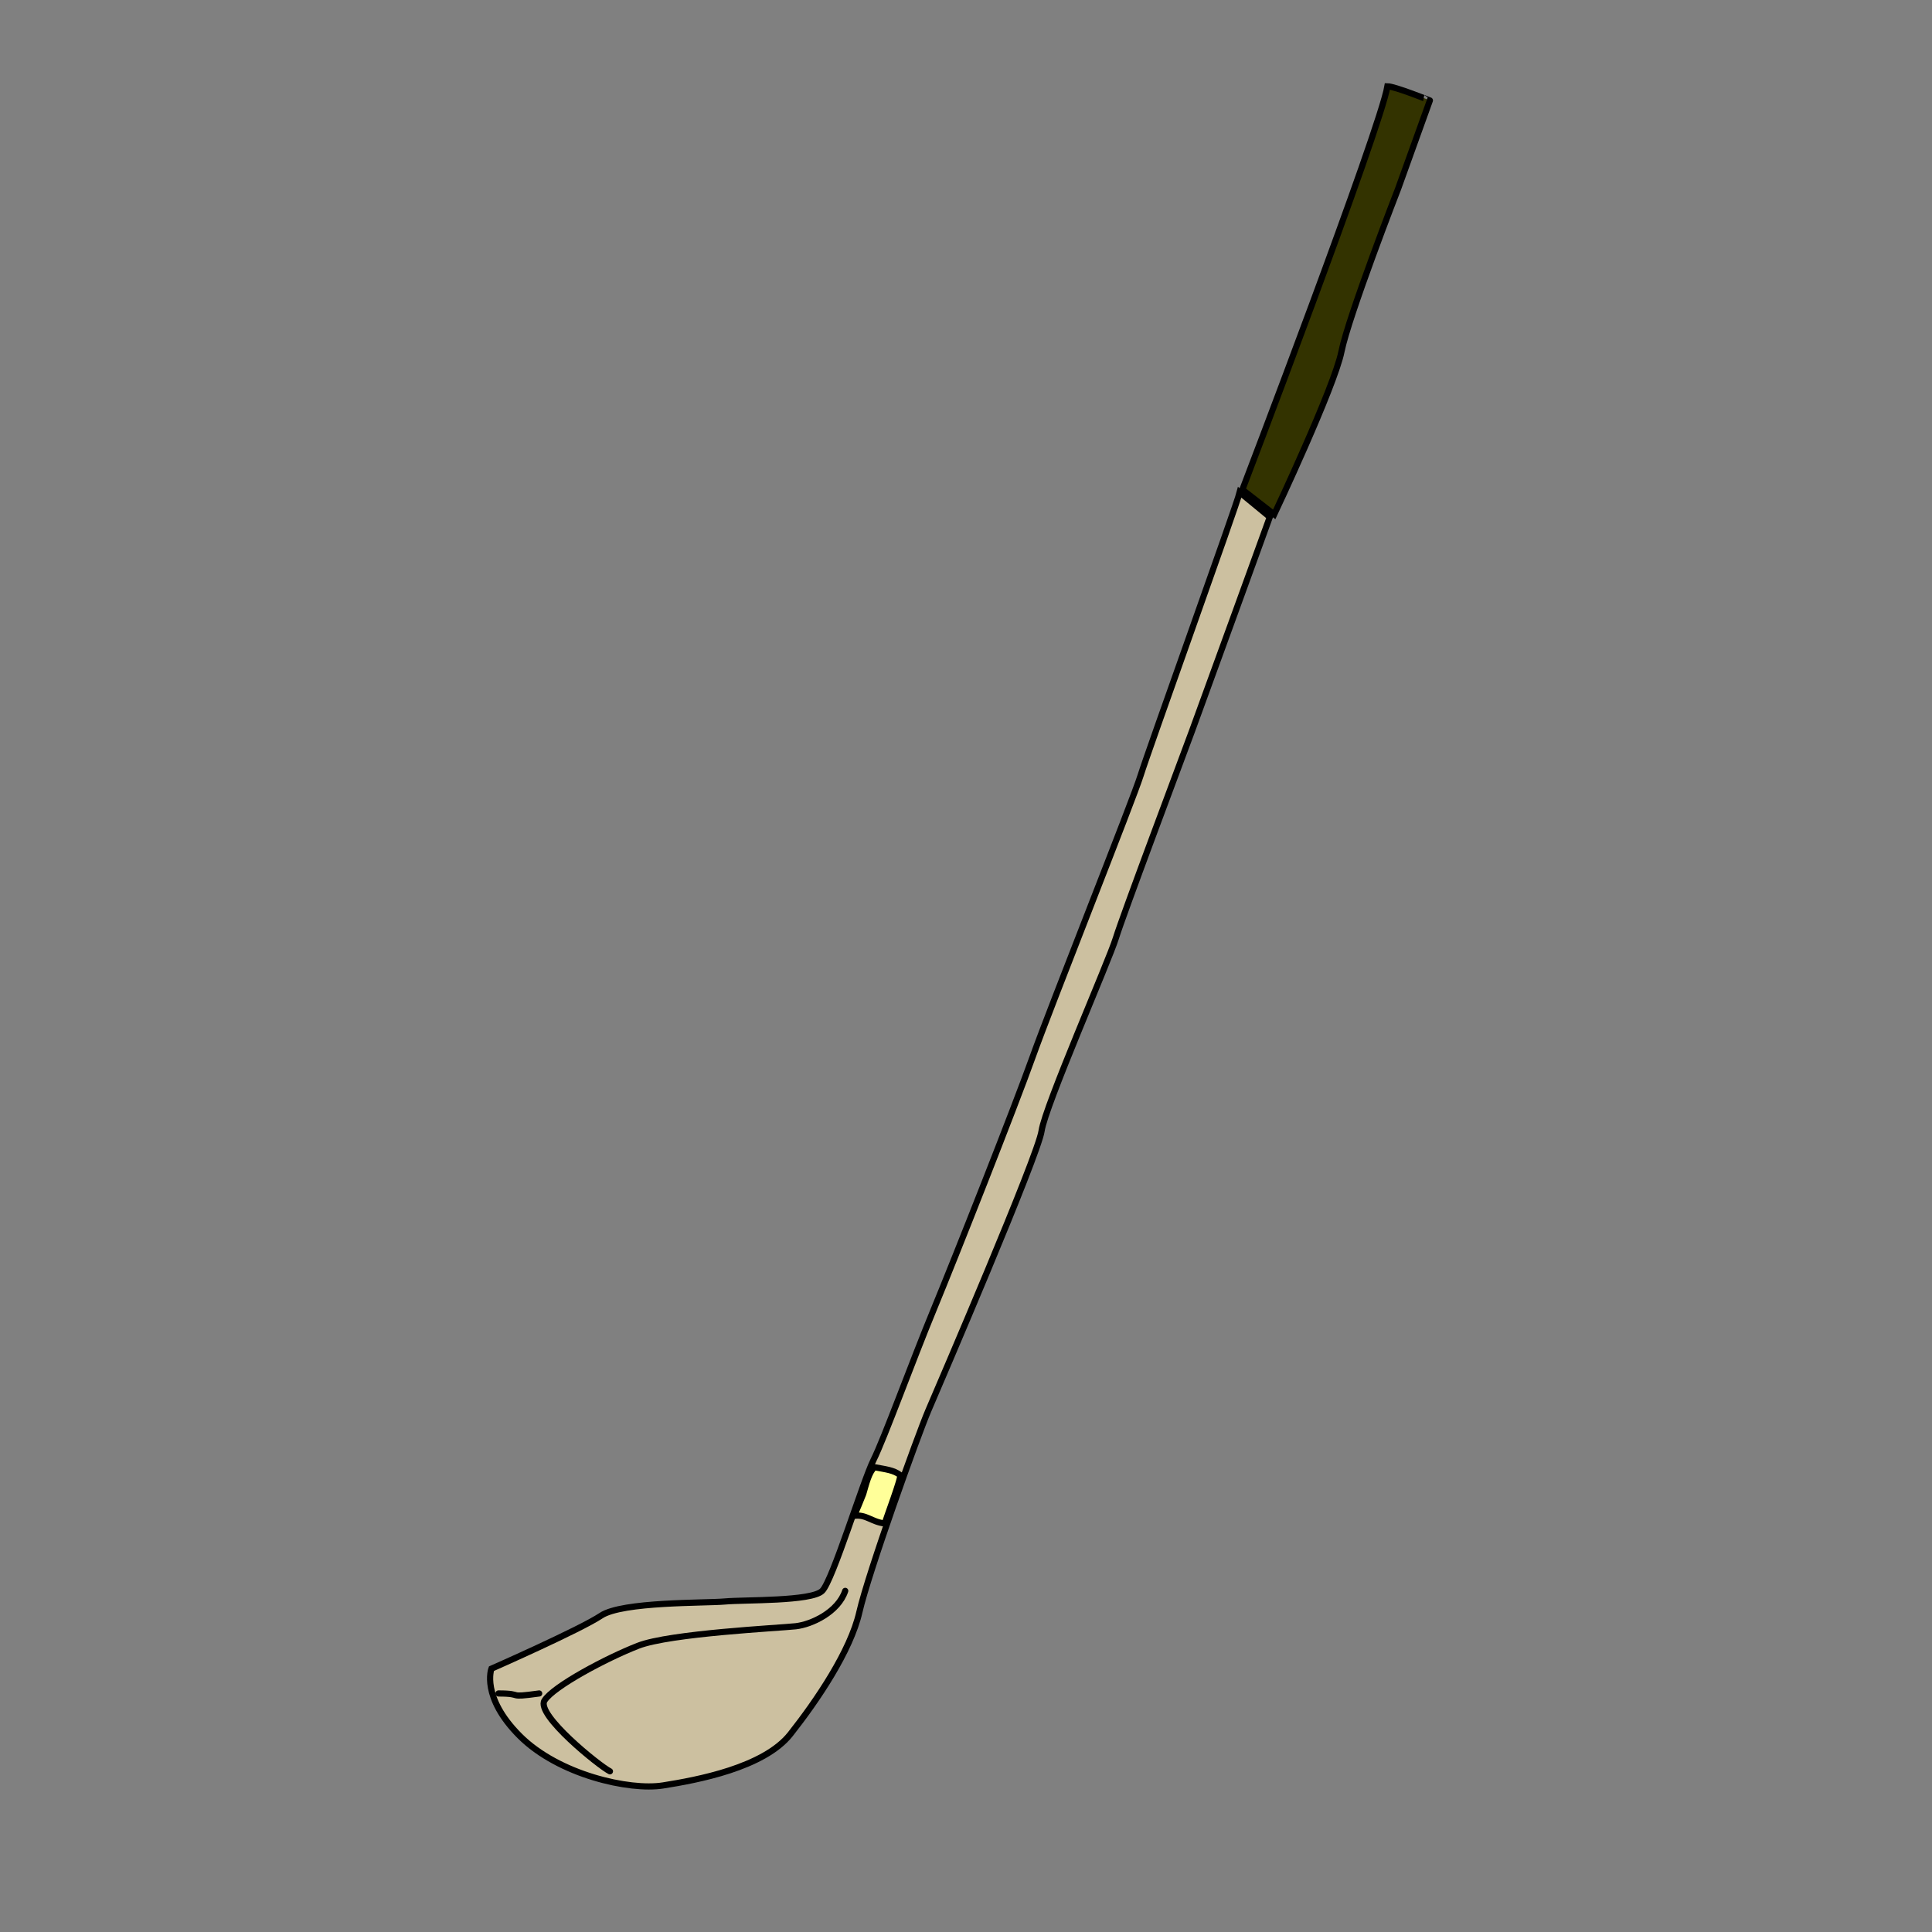 <?xml version="1.0" encoding="utf-8"?>
<!-- Generator: Adobe Illustrator 15.1.0, SVG Export Plug-In . SVG Version: 6.00 Build 0)  -->
<!DOCTYPE svg PUBLIC "-//W3C//DTD SVG 1.1//EN" "http://www.w3.org/Graphics/SVG/1.1/DTD/svg11.dtd">
<svg version="1.1" id="Layer_1" xmlns="http://www.w3.org/2000/svg" xmlns:xlink="http://www.w3.org/1999/xlink" x="0px" y="0px"
	 width="300px" height="300px" viewBox="0 0 300 300" enable-background="new 0 0 300 300" xml:space="preserve">
<rect x="0" y="0" width="300" height="300" fill="#808080" stroke="none"/>
<path fill-rule="evenodd" clip-rule="evenodd" fill="#333300" stroke="#000000" stroke-width="0.96" stroke-linecap="round" stroke-miterlimit="2.613" d="
	M215.44,13.399c-1.099,6.593-22.525,62.631-22.525,62.631l4.945,3.846c0,0,9.339-19.778,10.438-25.272
	c1.099-5.494,8.79-25.272,8.79-25.272l4.944-13.735C222.033,15.597,216.54,13.399,215.44,13.399z"/>
<path fill-rule="evenodd" clip-rule="evenodd" fill="#CCC0A0" stroke="#000000" stroke-width="0.96" stroke-linecap="round" stroke-miterlimit="2.613" d="
	M192.503,76.442c-0.549,2.198-14.284,40.38-15.383,43.951c-1.099,3.572-14.009,35.985-16.756,43.677
	c-2.747,7.692-12.087,31.316-15.383,39.282s-7.691,20.053-9.339,23.35c-1.648,3.296-6.318,18.679-7.967,20.327
	c-1.648,1.648-12.087,1.373-15.108,1.648c-3.021,0.274-15.932,0-19.229,2.197s-17.031,8.241-17.031,8.241s-1.648,4.396,4.395,10.438
	s17.031,8.516,22.25,7.691s15.658-2.747,19.778-7.967c4.121-5.219,9.34-12.911,10.713-18.954
	c1.374-6.043,9.065-27.469,10.713-31.315c1.648-3.846,17.032-39.557,17.581-43.402c0.55-3.845,10.438-26.37,11.537-29.941
	c1.099-3.571,9.89-26.921,11.813-32.14c1.923-5.219,12.086-33.238,12.086-33.238L192.503,76.442z"/>
<path fill-rule="evenodd" clip-rule="evenodd" fill="none" stroke="#000000" stroke-width="0.96" stroke-linecap="round" stroke-miterlimit="2.613" d="
	M94.711,275.049c-1.648-0.824-11.537-8.791-10.164-10.988s9.614-6.593,14.559-8.516c4.944-1.923,21.975-2.747,24.448-3.021
	c2.472-0.275,6.593-2.198,7.692-5.494"/>
<path fill-rule="evenodd" clip-rule="evenodd" fill="none" stroke="#000000" stroke-width="0.96" stroke-linecap="round" stroke-miterlimit="2.613" d="
	M83.724,262.961c-5.305,0.732-2.166,0-6.318,0"/>
<path fill-rule="evenodd" clip-rule="evenodd" fill="#FFFF99" stroke="#000000" stroke-width="0.96" stroke-linecap="round" stroke-miterlimit="2.613" d="
	M139.762,229.036c-1.028-0.772-2.155-0.861-3.979-1.21c-0.879,0.801-1.288,2.612-1.746,4.161c-0.03,0.101-1.301,3.238-1.437,3.391
	c1.895-0.284,2.716,0.954,4.803,1.189C137.554,235.827,140.082,229.276,139.762,229.036z"/>
</svg>
